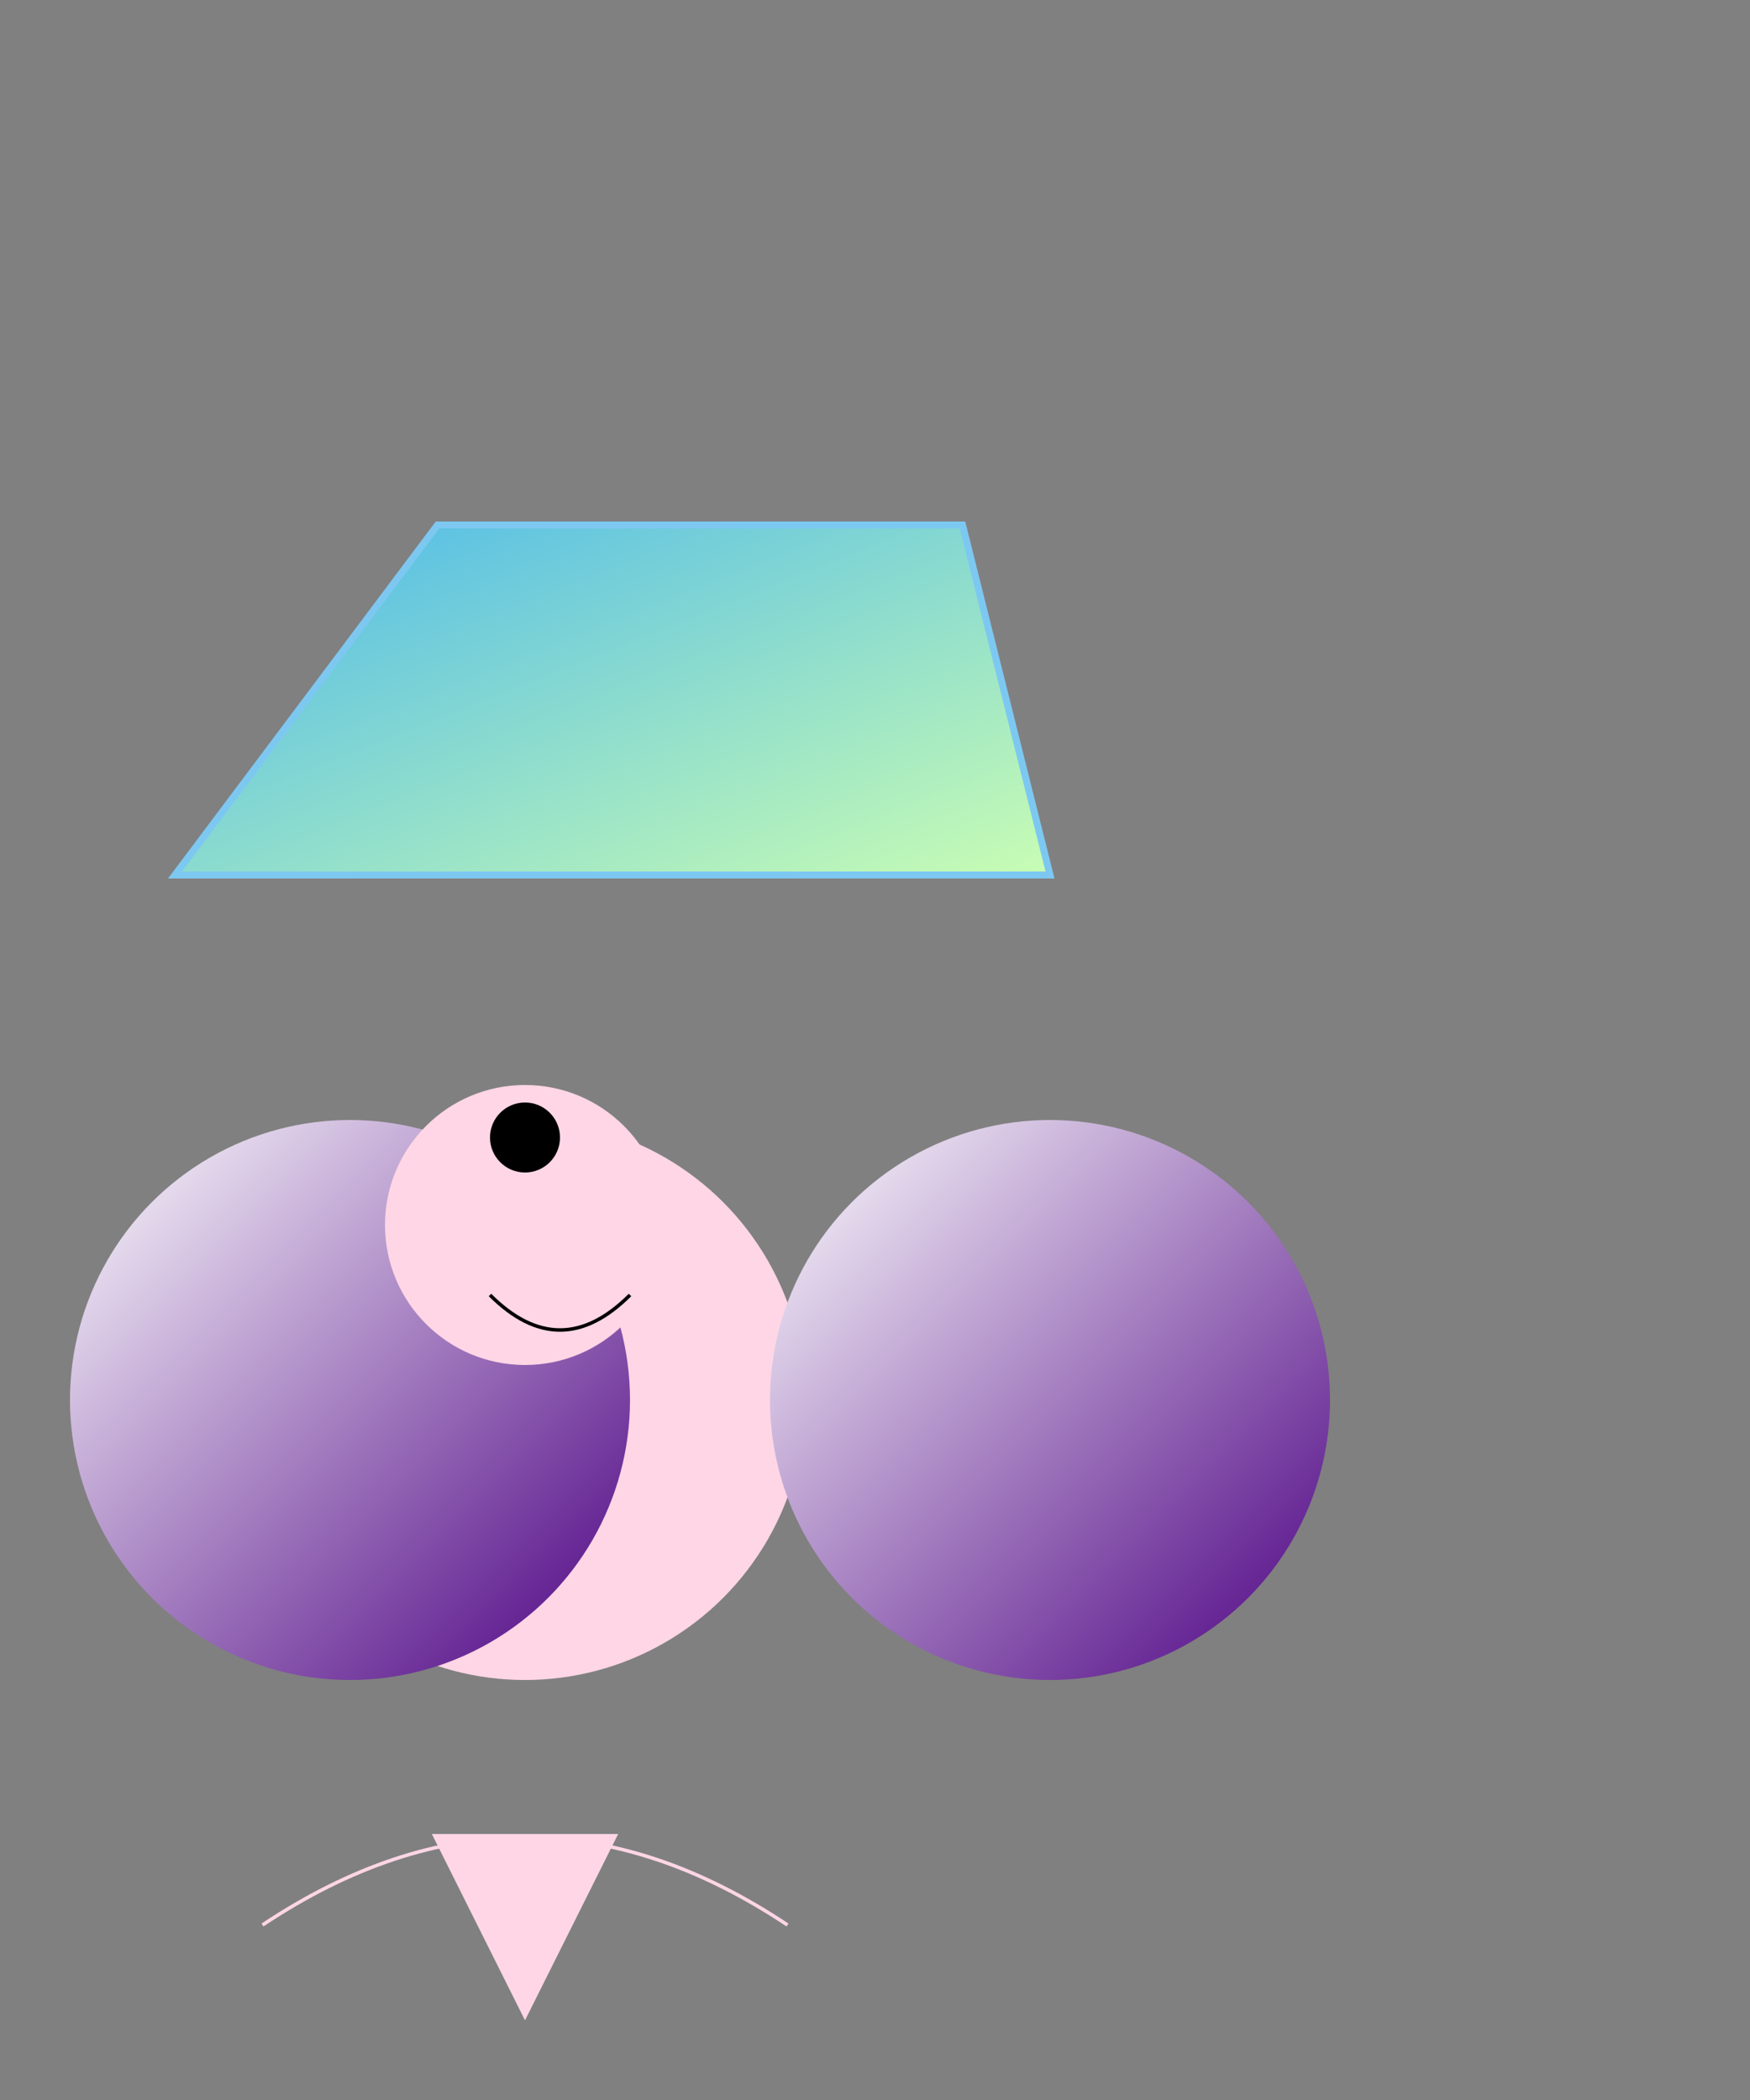 <svg width="500" height="600" xmlns="http://www.w3.org/2000/svg">

  <rect width="100%" height="100%" fill="#808080" stroke="none"/>

  <!-- Fairy Body -->
  <circle cx="150" cy="400" r="80" fill="#FFD6E5"/>
  <path d="M75 550 Q150 500, 225 550" stroke="#FFD6E5" fill="transparent"/>

  <!-- Fairy Wings -->
  <circle cx="300" cy="400" r="80" fill="url(#wingGradient)"/>
  <circle cx="100" cy="400" r="80" fill="url(#wingGradient)"/>

  <!-- Fairy Hair -->
  <polygon points="50,250 300,250 275,150 125,150"
           style="fill: url(#hairGradient); stroke: #7DC8F1; stroke-width: 2"/>

  <!-- Fairy Face -->
  <circle cx="150" cy="350" r="40" fill="#FFD6E5"/>
  <circle cx="150" cy="325" r="10" fill="black"/>
  <path d="M140 370 Q160 390, 180 370" stroke="black" fill="transparent"/>

  <!-- Fairy Clothes -->
  <polygon points="125,525 175,525 150,575"
           style="fill: #FFD6E5; stroke: #FFD6E5; stroke-width: 2"/>
  <polystar cx="150" cy="570" points="5" outer-radius="30" inner-radius="20"
            fill="#FFD6E5"/>

  <!-- Gradients -->
  <linearGradient id="wingGradient" x1="0%" y1="0%" x2="100%" y2="100%">
    <stop offset="0%" style="stop-color:rgb(255,255,255);stop-opacity:1"/>
    <stop offset="100%" style="stop-color:rgb(75,0,130);stop-opacity:1"/>
  </linearGradient>
  <linearGradient id="hairGradient" x1="0%" y1="0%" x2="100%" y2="100%">
    <stop offset="0%" style="stop-color:rgb(75,184,235);stop-opacity:1"/>
    <stop offset="100%" style="stop-color:rgb(201,253,179);stop-opacity:1"/>
  </linearGradient>

</svg>